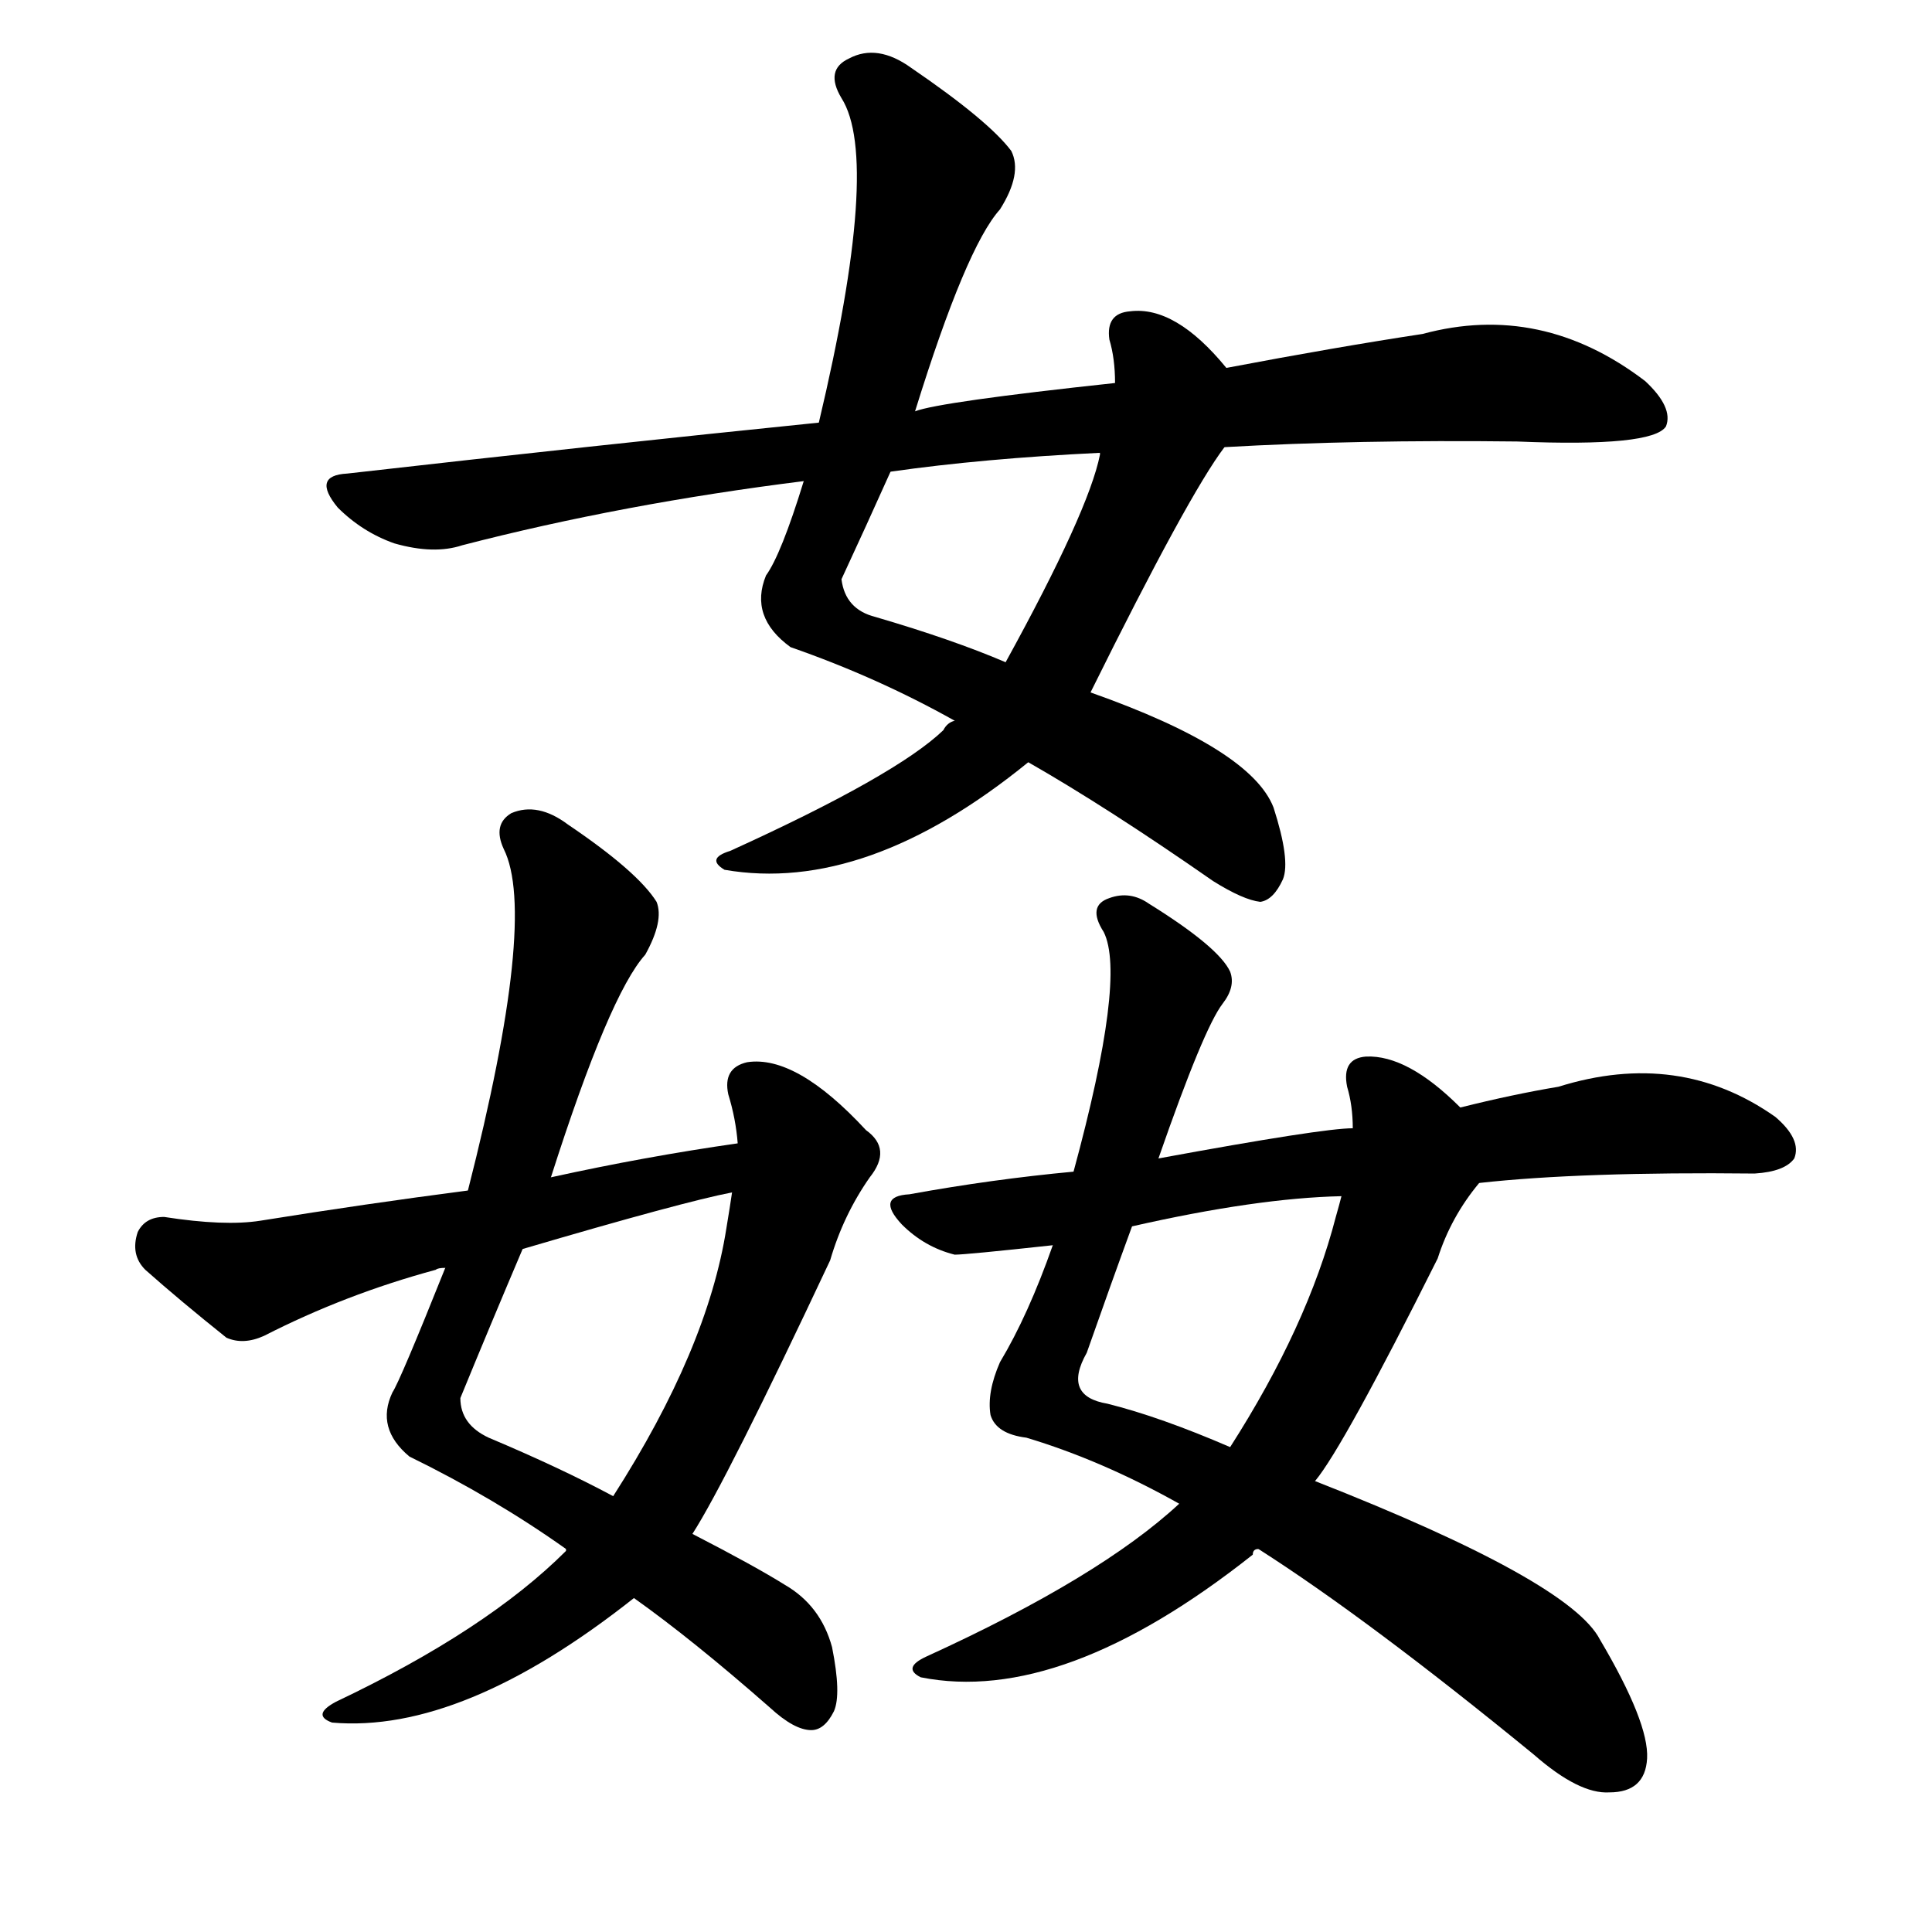 <svg version="1.1" viewBox="0 0 1024 1024" xmlns="http://www.w3.org/2000/svg">
  
  <g transform="scale(1, -1) translate(0, -900)">
    <style type="text/css">
        .origin {display:none;}
        .hide {display:none;}
        .stroke {fill: #000000;}
    </style>

    <path d="M 545 496 Q 587 472 643 433 Q 659 423 668 422 Q 675 423 680 434 Q 684 444 675 472 Q 663 503 578 533 L 533 549 Q 505 561 464 573 Q 448 577 446 593 Q 459 621 472 650 L 485 682 Q 512 769 530 789 Q 542 808 536 820 Q 524 836 483 864 Q 465 877 450 869 Q 437 863 446 848 Q 467 815 434 676 L 426 645 Q 414 606 406 595 Q 397 573 419 557 Q 465 541 506 518 L 545 496 Z" fill="lightgray" class="stroke"/>
    <path d="M 506 518 Q 502 517 500 513 Q 475 489 387 449 Q 374 445 384 439 Q 459 426 545 496 L 578 533 Q 630 638 649 663 C 666 687 666 687 650 705 Q 623 738 599 735 Q 586 734 588 720 Q 591 710 591 697 L 583 660 L 583 659 Q 577 629 533 549 L 506 518 Z" fill="lightgray" class="stroke"/>
    <path d="M 649 663 Q 719 667 804 666 Q 876 663 883 674 Q 887 684 872 698 Q 817 740 754 723 Q 708 716 650 705 L 591 697 Q 498 687 485 682 L 434 676 Q 316 664 184 649 Q 165 648 179 631 Q 192 618 209 612 Q 230 606 245 611 Q 330 633 426 645 L 472 650 Q 521 657 583 660 L 649 663 Z" fill="lightgray" class="stroke"/>
    <path d="M 336 53 Q 367 31 408 -5 Q 421 -17 430 -17 Q 437 -17 442 -7 Q 446 2 441 27 Q 435 49 416 60 Q 400 70 367 87 L 325 107 Q 297 122 259 138 Q 244 145 244 159 Q 260 198 277 238 L 292 276 Q 323 373 342 394 Q 352 412 348 422 Q 338 438 301 463 Q 285 475 271 469 Q 261 463 267 450 Q 285 414 248 269 L 236 228 Q 212 168 208 162 Q 199 143 217 128 Q 262 106 300 79 L 336 53 Z" fill="lightgray" class="stroke"/>
    <path d="M 300 79 L 300 78 Q 258 36 178 -2 Q 165 -9 176 -13 Q 245 -19 336 53 L 367 87 Q 385 115 440 232 Q 447 256 461 276 Q 473 291 459 301 Q 422 341 396 337 Q 383 334 386 320 Q 390 307 391 294 L 388 268 Q 387 261 385 249 Q 375 185 325 107 L 300 79 Z" fill="lightgray" class="stroke"/>
    <path d="M 391 294 Q 342 287 292 276 L 248 269 Q 194 262 138 253 Q 119 250 87 255 Q 77 255 73 247 Q 69 235 77 227 Q 95 211 120 191 Q 129 187 140 192 Q 183 214 231 227 Q 232 228 236 228 L 277 238 Q 362 263 388 268 C 417 274 421 298 391 294 Z" fill="lightgray" class="stroke"/>
    <path d="M 667 79 Q 725 42 813 -30 Q 837 -51 853 -50 Q 872 -50 873 -32 Q 874 -13 848 31 Q 832 62 697 115 L 652 133 Q 615 149 587 156 Q 563 160 576 183 Q 589 220 600 250 L 614 286 Q 638 355 648 368 Q 655 377 652 385 Q 646 398 609 421 Q 599 428 588 424 Q 576 420 585 406 Q 597 382 569 279 L 558 240 Q 545 203 530 178 Q 523 162 525 150 Q 528 140 544 138 Q 584 126 625 103 L 667 79 Z" fill="lightgray" class="stroke"/>
    <path d="M 625 103 Q 583 64 491 22 Q 478 16 488 11 Q 563 -4 664 76 Q 664 79 667 79 L 697 115 Q 712 133 762 233 Q 769 255 784 273 C 798 291 796 293 774 313 Q 746 341 724 340 Q 711 339 714 324 Q 717 314 717 302 L 711 266 Q 710 262 708 255 Q 693 197 652 133 L 625 103 Z" fill="lightgray" class="stroke"/>
    <path d="M 784 273 Q 838 279 930 278 Q 946 279 951 286 Q 955 296 941 308 Q 890 344 826 324 Q 802 320 774 313 L 717 302 Q 701 302 614 286 L 569 279 Q 526 275 482 267 Q 464 266 478 251 Q 490 239 506 235 Q 512 235 558 240 L 600 250 Q 666 265 711 266 L 784 273 Z" fill="lightgray" class="stroke"/></g>
</svg>